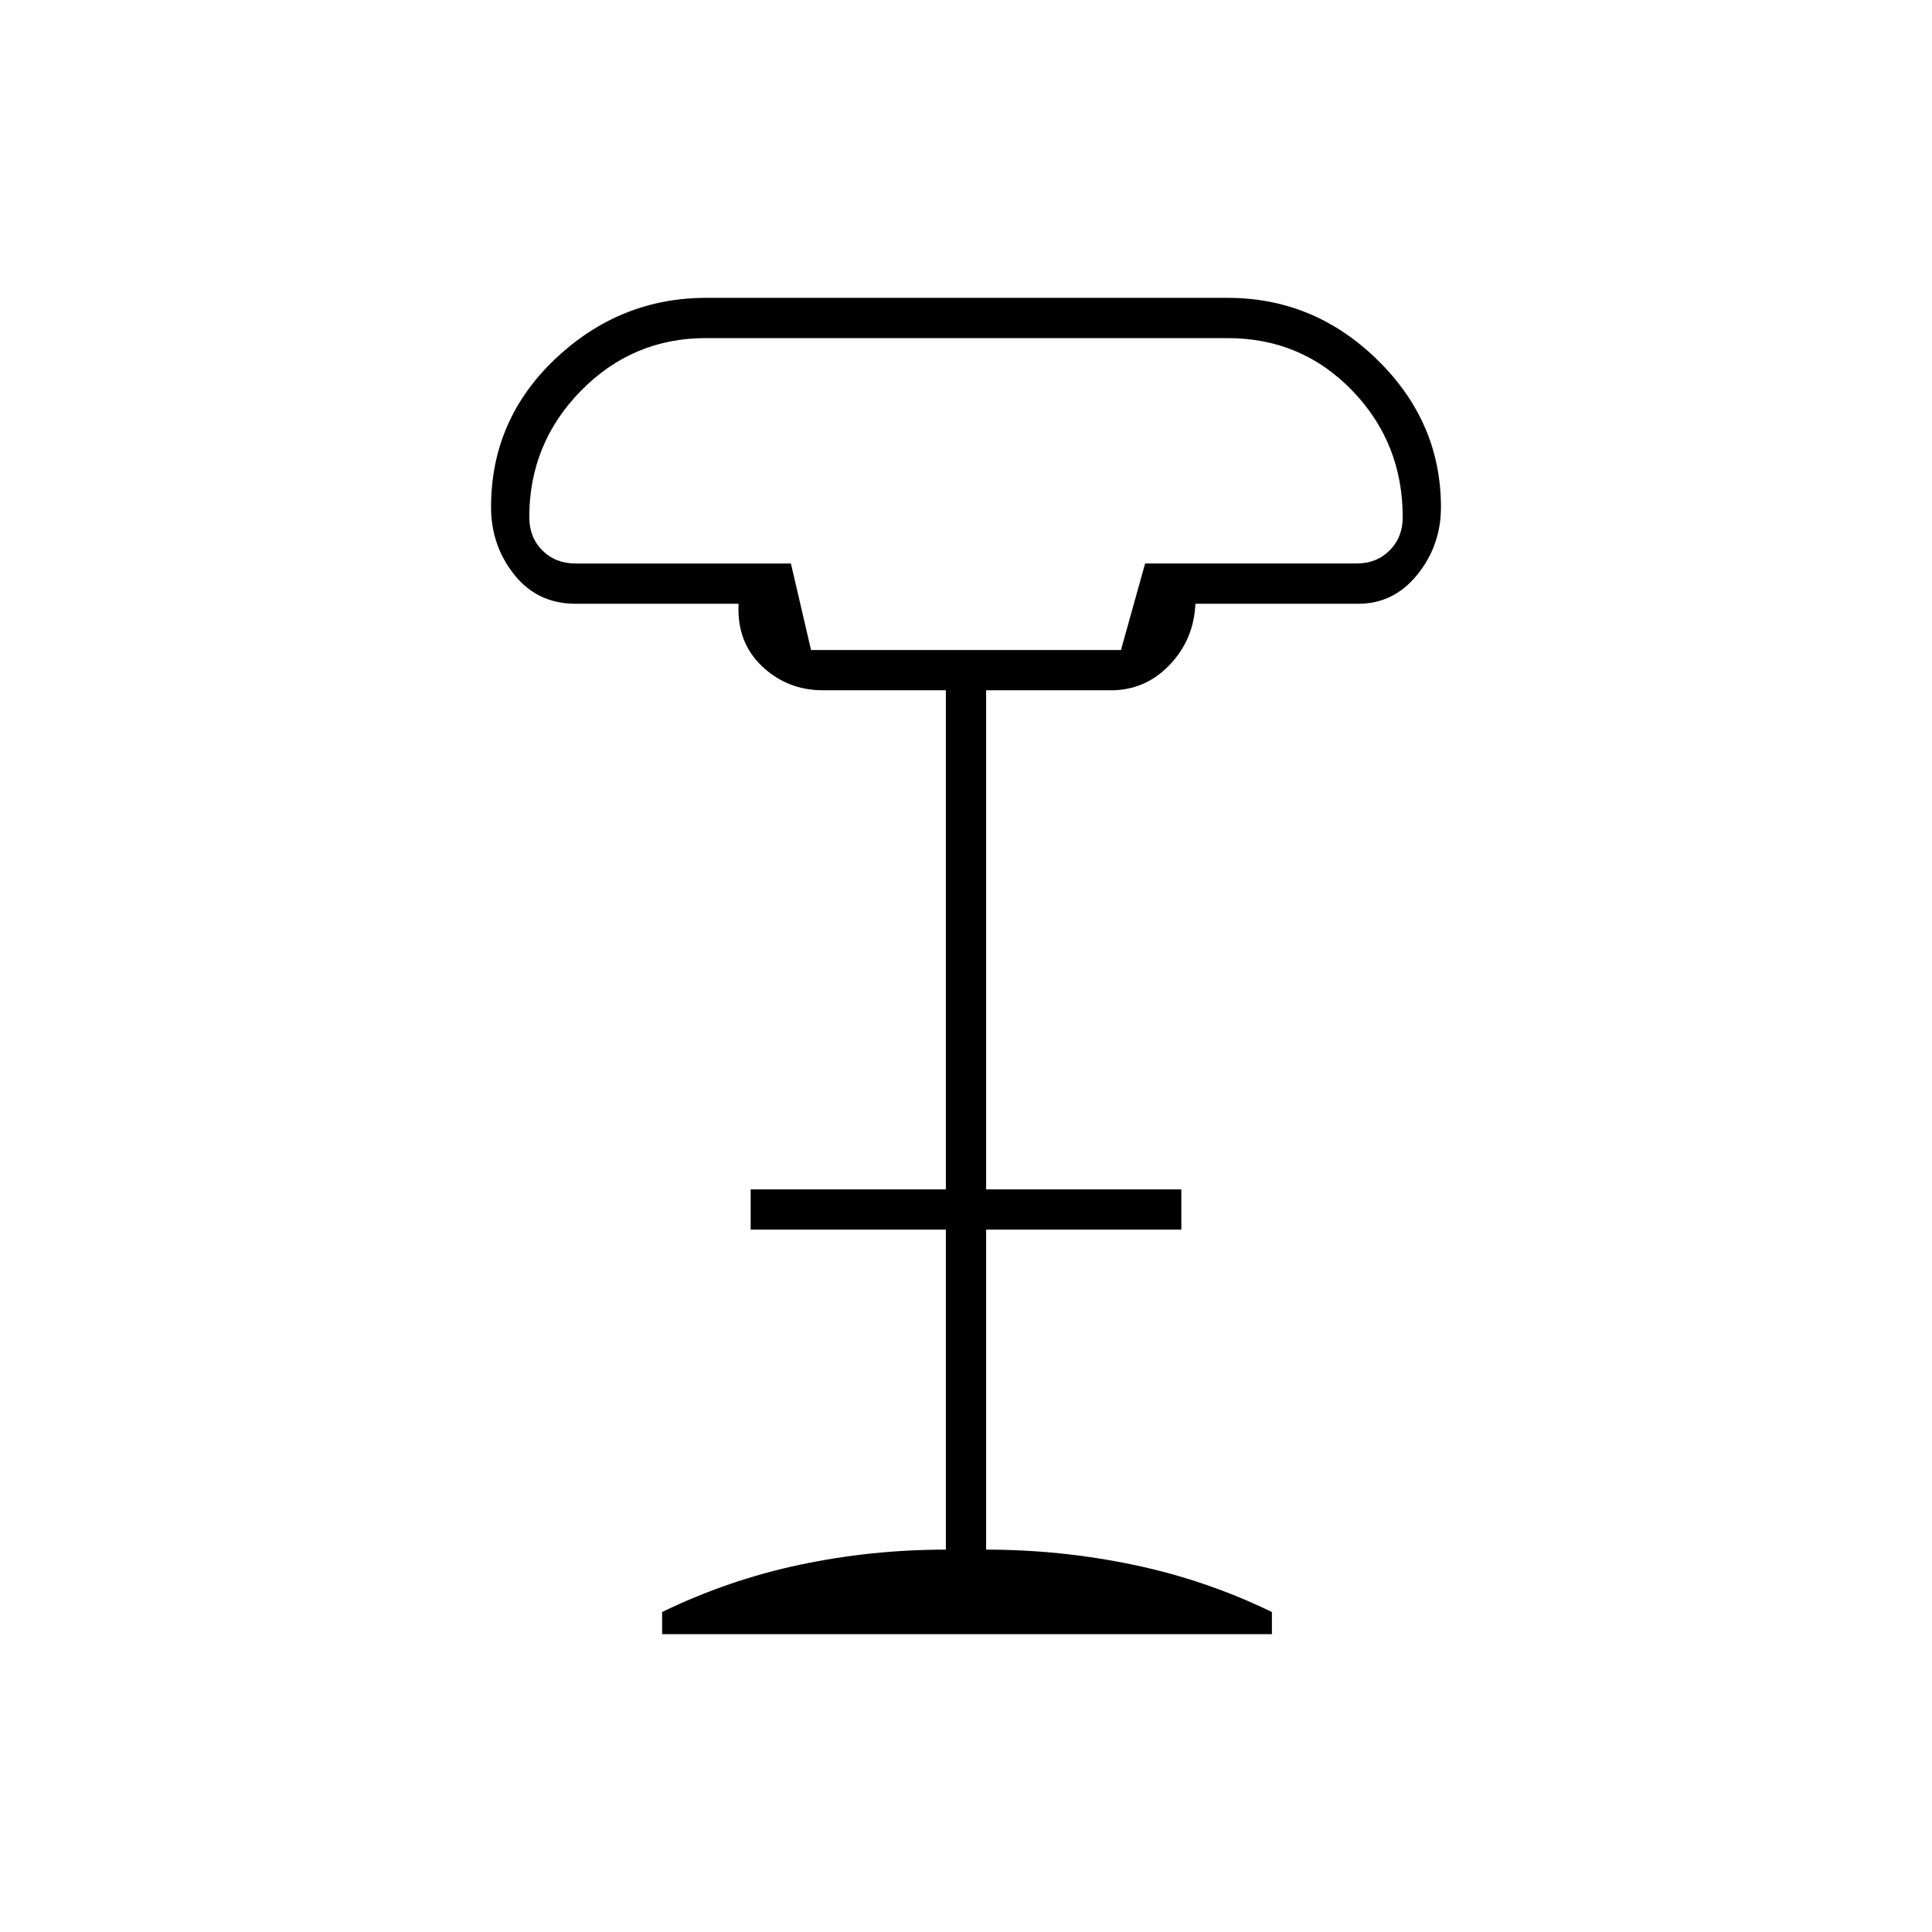 <svg xmlns="http://www.w3.org/2000/svg" height="20" viewBox="0 -960 960 960" width="20"><path d="M403-637h154l12-43h105q10 0 16.5-6.5T697-703q0-37.01-25.17-63.01Q646.67-792 609.94-792H350.72q-36.32 0-62.02 26.14Q263-739.71 263-703q0 10 6.5 16.5T286-680h107l10 43Zm-74 489v-11q33-16 68.5-23.5T470-190v-159h-97v-20h97v-248h-61q-17.8 0-30.4-12-12.6-12-11.6-31h-81q-19 0-30.5-14.5T244-708q0-43.49 32-73.75Q308-812 351-812h259q43 0 74.5 30.89T716-708q0 19-11.7 33.5T675-660h-81q-.82 17.87-12.87 30.44Q569.07-617 552-617h-62v248h97v20h-97v159q37 0 73 7.5t69 23.5v11H329Zm74-489h154-154Z"/></svg>